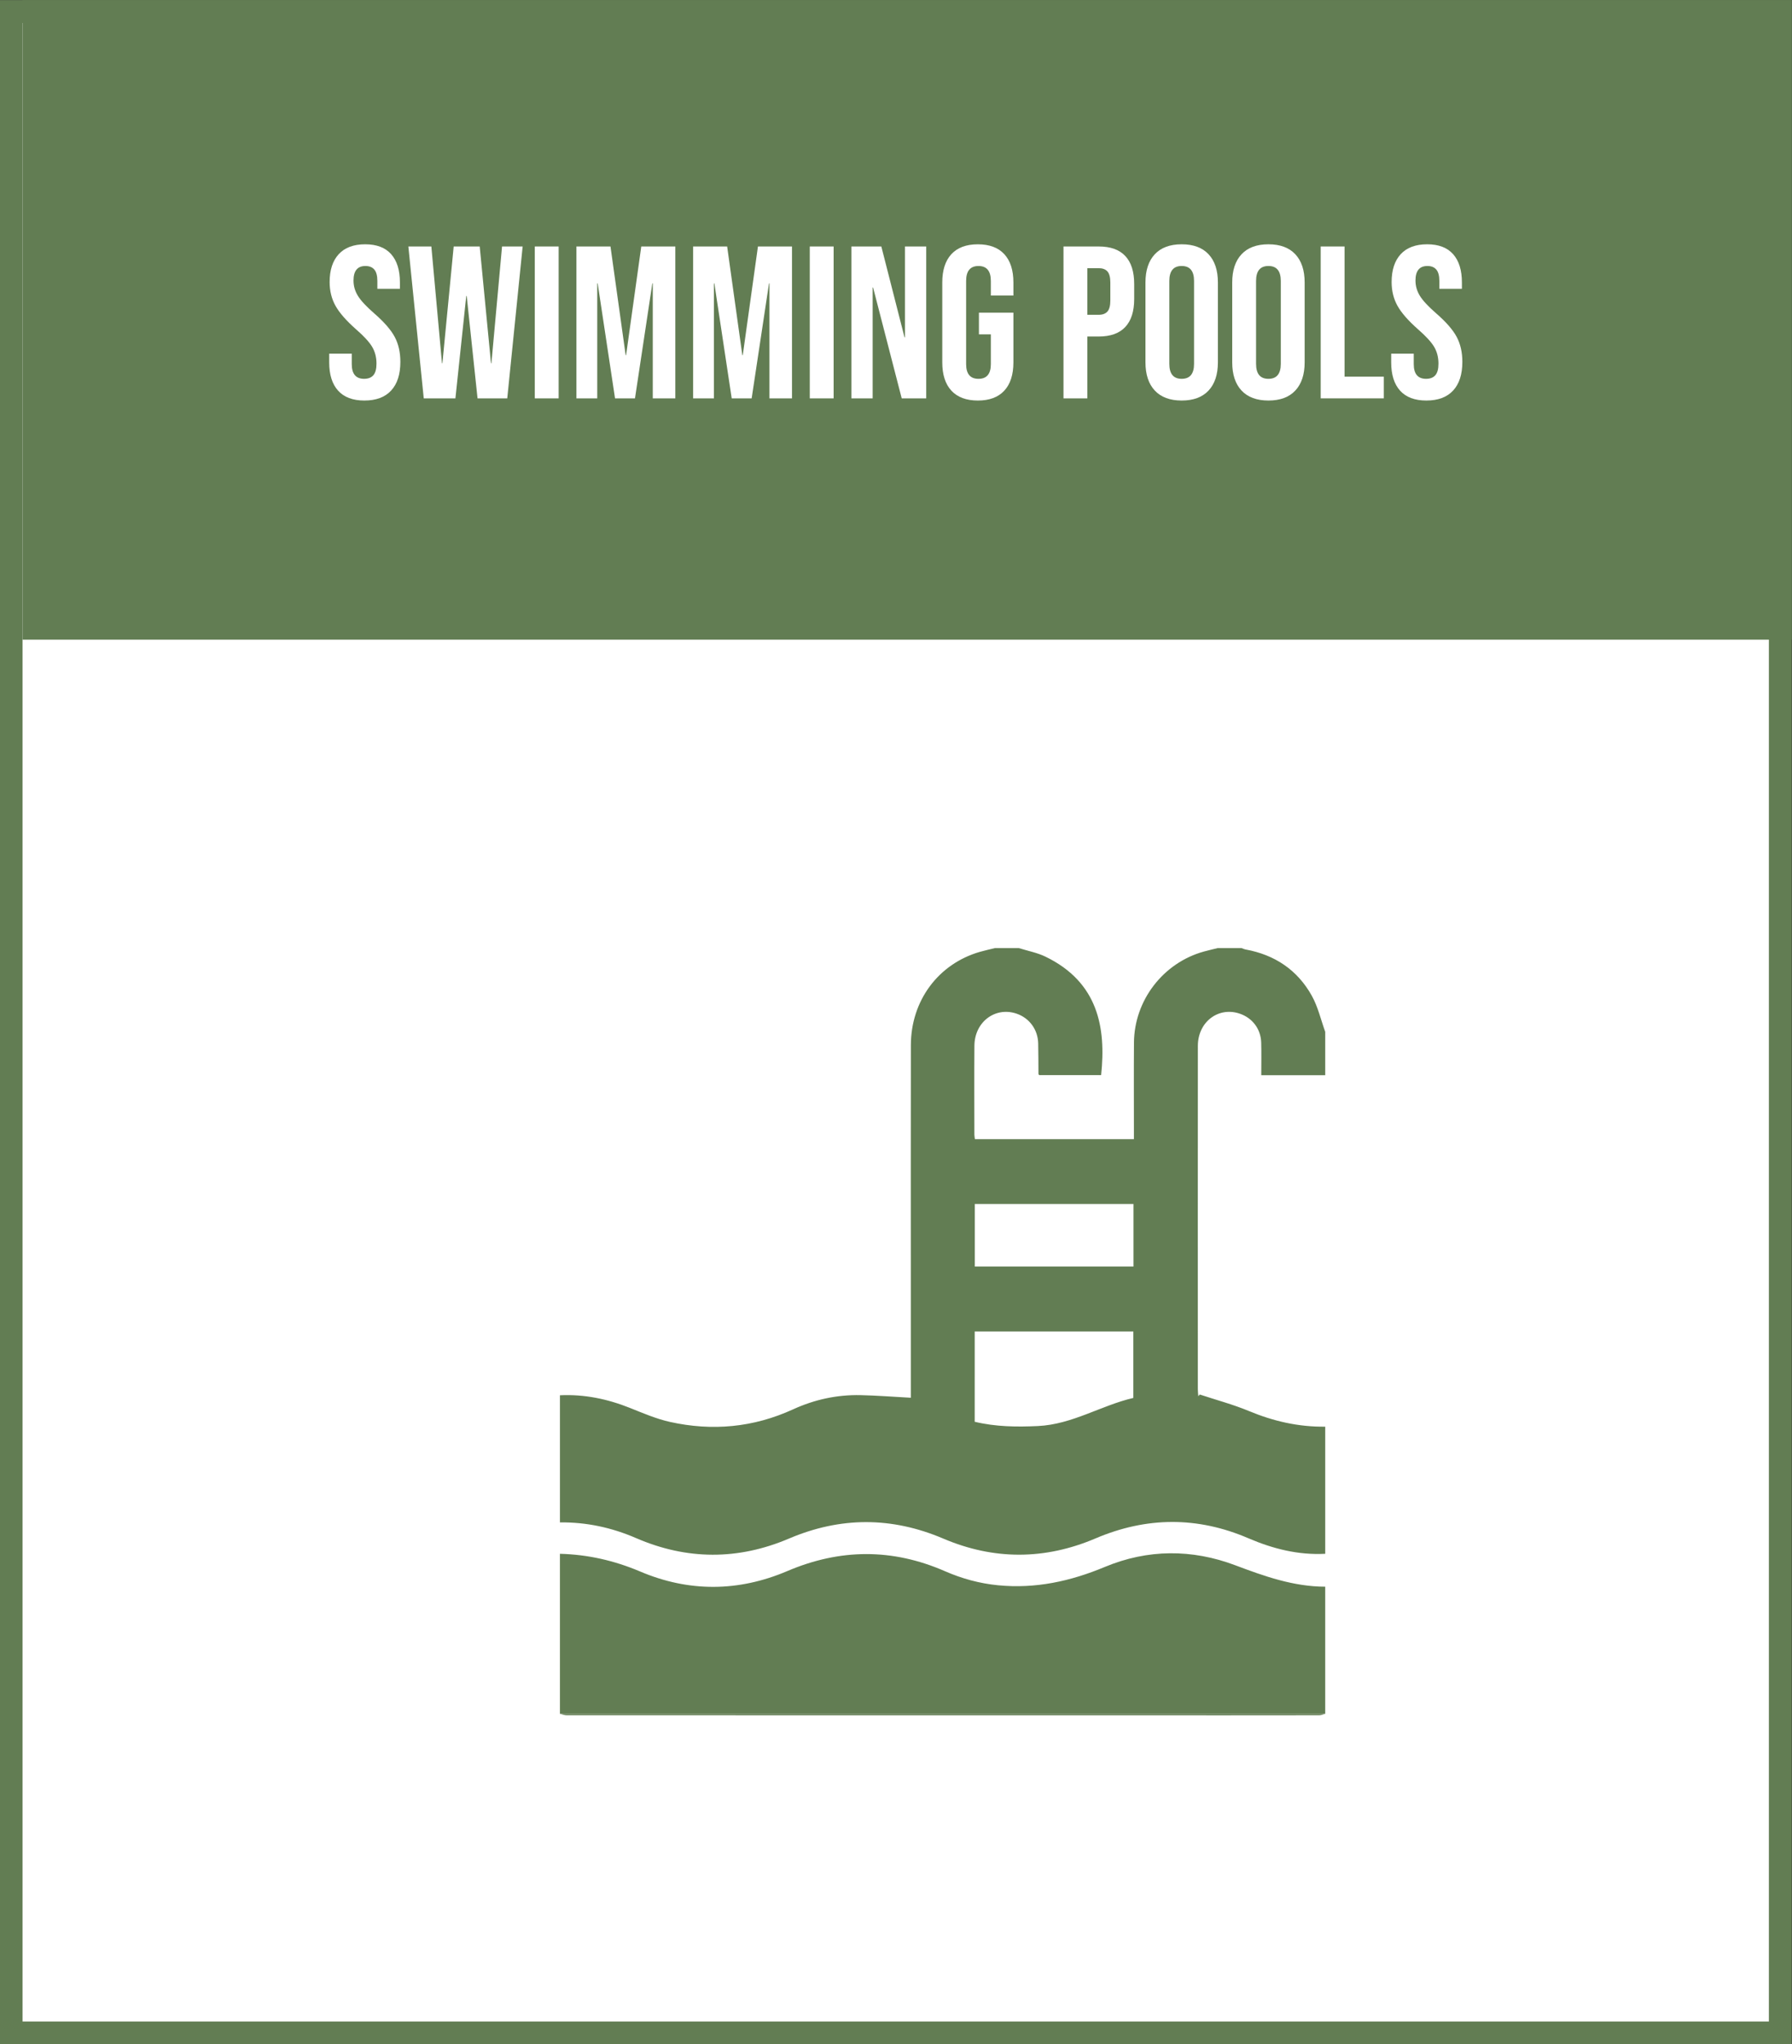 <?xml version="1.0" encoding="utf-8"?>
<!-- Generator: Adobe Illustrator 16.0.0, SVG Export Plug-In . SVG Version: 6.00 Build 0)  -->
<!DOCTYPE svg PUBLIC "-//W3C//DTD SVG 1.1//EN" "http://www.w3.org/Graphics/SVG/1.1/DTD/svg11.dtd">
<svg version="1.1" id="Layer_1" xmlns="http://www.w3.org/2000/svg" xmlns:xlink="http://www.w3.org/1999/xlink" x="0px" y="0px"
	 width="157px" height="179px" viewBox="0 0 157 179" enable-background="new 0 0 157 179" xml:space="preserve">
<rect x="0" y="0" width="157" height="179" fill="#333333" stroke="none"/>
<rect x="0.975" y="1.01" fill-rule="evenodd" clip-rule="evenodd" fill="#FFFFFF" stroke="#627D53" stroke-width="2" stroke-miterlimit="10" width="155" height="177"/>
<rect x="1.975" y="0.01" fill-rule="evenodd" clip-rule="evenodd" fill="#627D53" width="155" height="56"/>
<g>
	<path fill="#FFFFFF" d="M29.621,34.207c-0.52-0.576-0.779-1.402-0.779-2.479v-0.761h1.976v0.912c0,0.861,0.361,1.292,1.083,1.292
		c0.354,0,0.624-0.104,0.808-0.313c0.183-0.209,0.275-0.548,0.275-1.017c0-0.557-0.127-1.048-0.38-1.473
		c-0.254-0.424-0.722-0.934-1.406-1.529c-0.861-0.76-1.463-1.447-1.805-2.062c-0.342-0.614-0.513-1.308-0.513-2.081
		c0-1.051,0.266-1.864,0.798-2.441c0.532-0.576,1.305-0.864,2.318-0.864c1,0,1.758,0.288,2.271,0.864
		c0.513,0.577,0.77,1.403,0.77,2.48v0.551h-1.976v-0.684c0-0.457-0.089-0.789-0.266-0.998c-0.178-0.209-0.437-0.313-0.779-0.313
		c-0.697,0-1.045,0.425-1.045,1.272c0,0.482,0.13,0.932,0.39,1.35c0.259,0.418,0.731,0.924,1.416,1.52
		c0.874,0.76,1.476,1.451,1.805,2.071c0.33,0.62,0.494,1.349,0.494,2.185c0,1.09-0.269,1.926-0.808,2.508
		c-0.538,0.584-1.32,0.875-2.346,0.875C30.907,35.072,30.141,34.783,29.621,34.207z"/>
	<path fill="#FFFFFF" d="M35.777,21.582h2.014l0.931,10.222h0.038l0.988-10.222h2.28l0.988,10.222h0.038l0.931-10.222h1.805
		l-1.349,13.3h-2.603l-0.95-8.968H40.85l-0.95,8.968h-2.774L35.777,21.582z"/>
	<path fill="#FFFFFF" d="M46.854,21.582h2.09v13.3h-2.09V21.582z"/>
	<path fill="#FFFFFF" d="M50.502,21.582h2.983l1.33,9.52h0.038l1.33-9.52h2.983v13.3H57.19V24.813h-0.038l-1.52,10.069h-1.748
		l-1.52-10.069h-0.038v10.069h-1.824V21.582z"/>
	<path fill="#FFFFFF" d="M60.724,21.582h2.983l1.33,9.52h0.038l1.33-9.52h2.983v13.3h-1.976V24.813h-0.038l-1.52,10.069h-1.748
		l-1.52-10.069h-0.038v10.069h-1.824V21.582z"/>
	<path fill="#FFFFFF" d="M70.945,21.582h2.09v13.3h-2.09V21.582z"/>
	<path fill="#FFFFFF" d="M74.593,21.582h2.622l2.033,7.961h0.038v-7.961h1.862v13.3h-2.147l-2.508-9.709h-0.038v9.709h-1.862V21.582
		z"/>
	<path fill="#FFFFFF" d="M83.352,34.207c-0.532-0.576-0.798-1.402-0.798-2.479v-6.992c0-1.077,0.266-1.903,0.798-2.48
		c0.532-0.576,1.305-0.864,2.318-0.864c1.013,0,1.786,0.288,2.318,0.864c0.532,0.577,0.798,1.403,0.798,2.48v1.14H86.81v-1.272
		c0-0.875-0.361-1.312-1.083-1.312c-0.722,0-1.083,0.437-1.083,1.312v7.276c0,0.861,0.361,1.292,1.083,1.292
		c0.722,0,1.083-0.431,1.083-1.292v-2.603h-1.045v-1.9h3.021v4.352c0,1.076-0.266,1.902-0.798,2.479
		c-0.532,0.576-1.305,0.865-2.318,0.865C84.657,35.072,83.884,34.783,83.352,34.207z"/>
	<path fill="#FFFFFF" d="M93.174,21.582h3.078c1.039,0,1.817,0.279,2.337,0.836c0.52,0.558,0.779,1.375,0.779,2.451v1.311
		c0,1.077-0.26,1.895-0.779,2.451c-0.52,0.558-1.298,0.836-2.337,0.836h-0.988v5.415h-2.09V21.582z M96.252,27.566
		c0.342,0,0.599-0.095,0.77-0.285c0.171-0.189,0.256-0.512,0.256-0.969v-1.576c0-0.457-0.085-0.779-0.256-0.97
		s-0.427-0.284-0.77-0.284h-0.988v4.084H96.252z"/>
	<path fill="#FFFFFF" d="M101.173,34.197c-0.544-0.582-0.817-1.405-0.817-2.469v-6.992c0-1.064,0.272-1.888,0.817-2.471
		c0.544-0.582,1.33-0.874,2.356-0.874c1.026,0,1.812,0.292,2.356,0.874c0.545,0.583,0.817,1.406,0.817,2.471v6.992
		c0,1.063-0.272,1.887-0.817,2.469c-0.544,0.584-1.33,0.875-2.356,0.875C102.503,35.072,101.718,34.781,101.173,34.197z
		 M104.612,31.861v-7.258c0-0.875-0.361-1.312-1.083-1.312c-0.722,0-1.083,0.437-1.083,1.312v7.258c0,0.873,0.361,1.311,1.083,1.311
		C104.251,33.172,104.612,32.734,104.612,31.861z"/>
	<path fill="#FFFFFF" d="M108.773,34.197c-0.544-0.582-0.817-1.405-0.817-2.469v-6.992c0-1.064,0.272-1.888,0.817-2.471
		c0.544-0.582,1.33-0.874,2.356-0.874c1.026,0,1.812,0.292,2.356,0.874c0.545,0.583,0.817,1.406,0.817,2.471v6.992
		c0,1.063-0.272,1.887-0.817,2.469c-0.544,0.584-1.33,0.875-2.356,0.875C110.104,35.072,109.318,34.781,108.773,34.197z
		 M112.212,31.861v-7.258c0-0.875-0.361-1.312-1.083-1.312c-0.722,0-1.083,0.437-1.083,1.312v7.258c0,0.873,0.361,1.311,1.083,1.311
		C111.852,33.172,112.212,32.734,112.212,31.861z"/>
	<path fill="#FFFFFF" d="M115.708,21.582h2.09v11.4h3.439v1.899h-5.529V21.582z"/>
	<path fill="#FFFFFF" d="M122.663,34.207c-0.52-0.576-0.779-1.402-0.779-2.479v-0.761h1.976v0.912c0,0.861,0.361,1.292,1.083,1.292
		c0.354,0,0.624-0.104,0.808-0.313c0.183-0.209,0.275-0.548,0.275-1.017c0-0.557-0.127-1.048-0.38-1.473
		c-0.254-0.424-0.722-0.934-1.406-1.529c-0.861-0.76-1.463-1.447-1.805-2.062c-0.342-0.614-0.513-1.308-0.513-2.081
		c0-1.051,0.266-1.864,0.798-2.441c0.532-0.576,1.305-0.864,2.318-0.864c1,0,1.758,0.288,2.271,0.864
		c0.513,0.577,0.77,1.403,0.77,2.48v0.551h-1.976v-0.684c0-0.457-0.089-0.789-0.266-0.998c-0.178-0.209-0.437-0.313-0.779-0.313
		c-0.697,0-1.045,0.425-1.045,1.272c0,0.482,0.13,0.932,0.39,1.35c0.259,0.418,0.731,0.924,1.416,1.52
		c0.874,0.76,1.476,1.451,1.805,2.071c0.33,0.62,0.494,1.349,0.494,2.185c0,1.09-0.269,1.926-0.808,2.508
		c-0.538,0.584-1.32,0.875-2.346,0.875C123.948,35.072,123.182,34.783,122.663,34.207z"/>
</g>
<g>
	<path fill-rule="evenodd" clip-rule="evenodd" fill="#627D53" d="M106.677,83.019c0.698,0,1.397,0,2.095,0
		c0.121,0.042,0.238,0.099,0.362,0.122c2.555,0.466,4.541,1.797,5.799,4.058c0.539,0.969,0.791,2.098,1.173,3.154
		c0,1.266,0,2.531,0,3.798c-1.845,0-3.69,0-5.605,0c0-0.995,0.022-1.93-0.006-2.863c-0.035-1.182-0.758-2.137-1.856-2.52
		c-1.882-0.657-3.691,0.705-3.693,2.815c-0.008,10.018-0.004,20.036-0.002,30.054c0,0.208,0.028,0.417,0.043,0.625
		c0.042-0.052,0.083-0.103,0.124-0.154c1.442,0.478,2.919,0.87,4.318,1.451c2.149,0.894,4.352,1.396,6.677,1.366
		c0,3.71,0,7.421,0,11.131c-2.36,0.124-4.579-0.434-6.73-1.358c-4.463-1.92-8.928-1.891-13.394,0.011
		c-4.441,1.891-8.898,1.907-13.339,0.017c-4.514-1.922-9.005-1.924-13.518-0.003c-4.465,1.901-8.947,1.885-13.398-0.041
		c-2.137-0.925-4.347-1.4-6.67-1.375c0-3.71,0-7.421,0-11.131c2.127-0.102,4.154,0.318,6.126,1.105
		c1.15,0.459,2.307,0.959,3.508,1.227c3.703,0.823,7.314,0.493,10.793-1.1c1.867-0.855,3.845-1.289,5.903-1.244
		c1.451,0.032,2.899,0.147,4.412,0.229c0-0.167,0-0.403,0-0.639c0-2.923,0-5.847,0-8.771c0-7.155-0.01-14.312,0.004-21.467
		c0.007-3.896,2.401-7.111,6.038-8.166c0.437-0.126,0.882-0.221,1.324-0.331c0.698,0,1.397,0,2.095,0
		c0.783,0.246,1.611,0.398,2.342,0.753c4.616,2.239,5.31,6.217,4.87,10.368c-1.817,0-3.637,0-5.426,0
		c-0.042-0.06-0.065-0.077-0.065-0.095c-0.008-0.895-0.002-1.789-0.023-2.683c-0.028-1.199-0.758-2.201-1.862-2.591
		c-1.876-0.662-3.709,0.695-3.726,2.793c-0.021,2.596-0.005,5.191-0.003,7.787c0,0.125,0.028,0.251,0.046,0.396
		c4.646,0,9.259,0,13.931,0c0-0.268,0-0.502,0-0.736c0-2.574-0.016-5.148,0.005-7.723c0.03-3.706,2.569-6.989,6.136-7.971
		C105.879,83.209,106.279,83.118,106.677,83.019z M85.395,124.495c1.841,0.442,3.677,0.46,5.535,0.374
		c3.015-0.14,5.552-1.811,8.363-2.461c0-1.987,0-3.914,0-5.817c-4.66,0-9.269,0-13.897,0
		C85.395,119.247,85.395,121.855,85.395,124.495z M99.307,105.425c-4.655,0-9.266,0-13.905,0c0,1.844,0,3.642,0,5.48
		c4.648,0,9.258,0,13.905,0C99.307,109.083,99.307,107.282,99.307,105.425z"/>
	<path fill-rule="evenodd" clip-rule="evenodd" fill="#627D53" d="M116.105,138.937c0,3.711,0,7.421,0,11.132
		c-22.35,0-44.699,0-67.049,0c0-4.671,0-9.342,0-14.013c2.443,0.064,4.766,0.59,7.03,1.551c4.282,1.817,8.62,1.782,12.894-0.039
		c4.624-1.972,9.208-1.997,13.813,0.014c1.484,0.648,3.029,1.072,4.651,1.23c3.271,0.32,6.33-0.345,9.354-1.606
		c3.745-1.563,7.639-1.575,11.424-0.146C110.789,138.028,113.329,138.93,116.105,138.937z"/>
	<path fill-rule="evenodd" clip-rule="evenodd" fill="#627D53" d="M49.056,150.068c22.35,0,44.7,0,67.049,0
		c-0.174,0.043-0.349,0.124-0.523,0.125c-2.66,0.008-5.32,0.006-7.98,0.006c-19.319,0-38.638,0-57.957-0.006
		C49.449,150.193,49.252,150.111,49.056,150.068z"/>
</g>
</svg>

